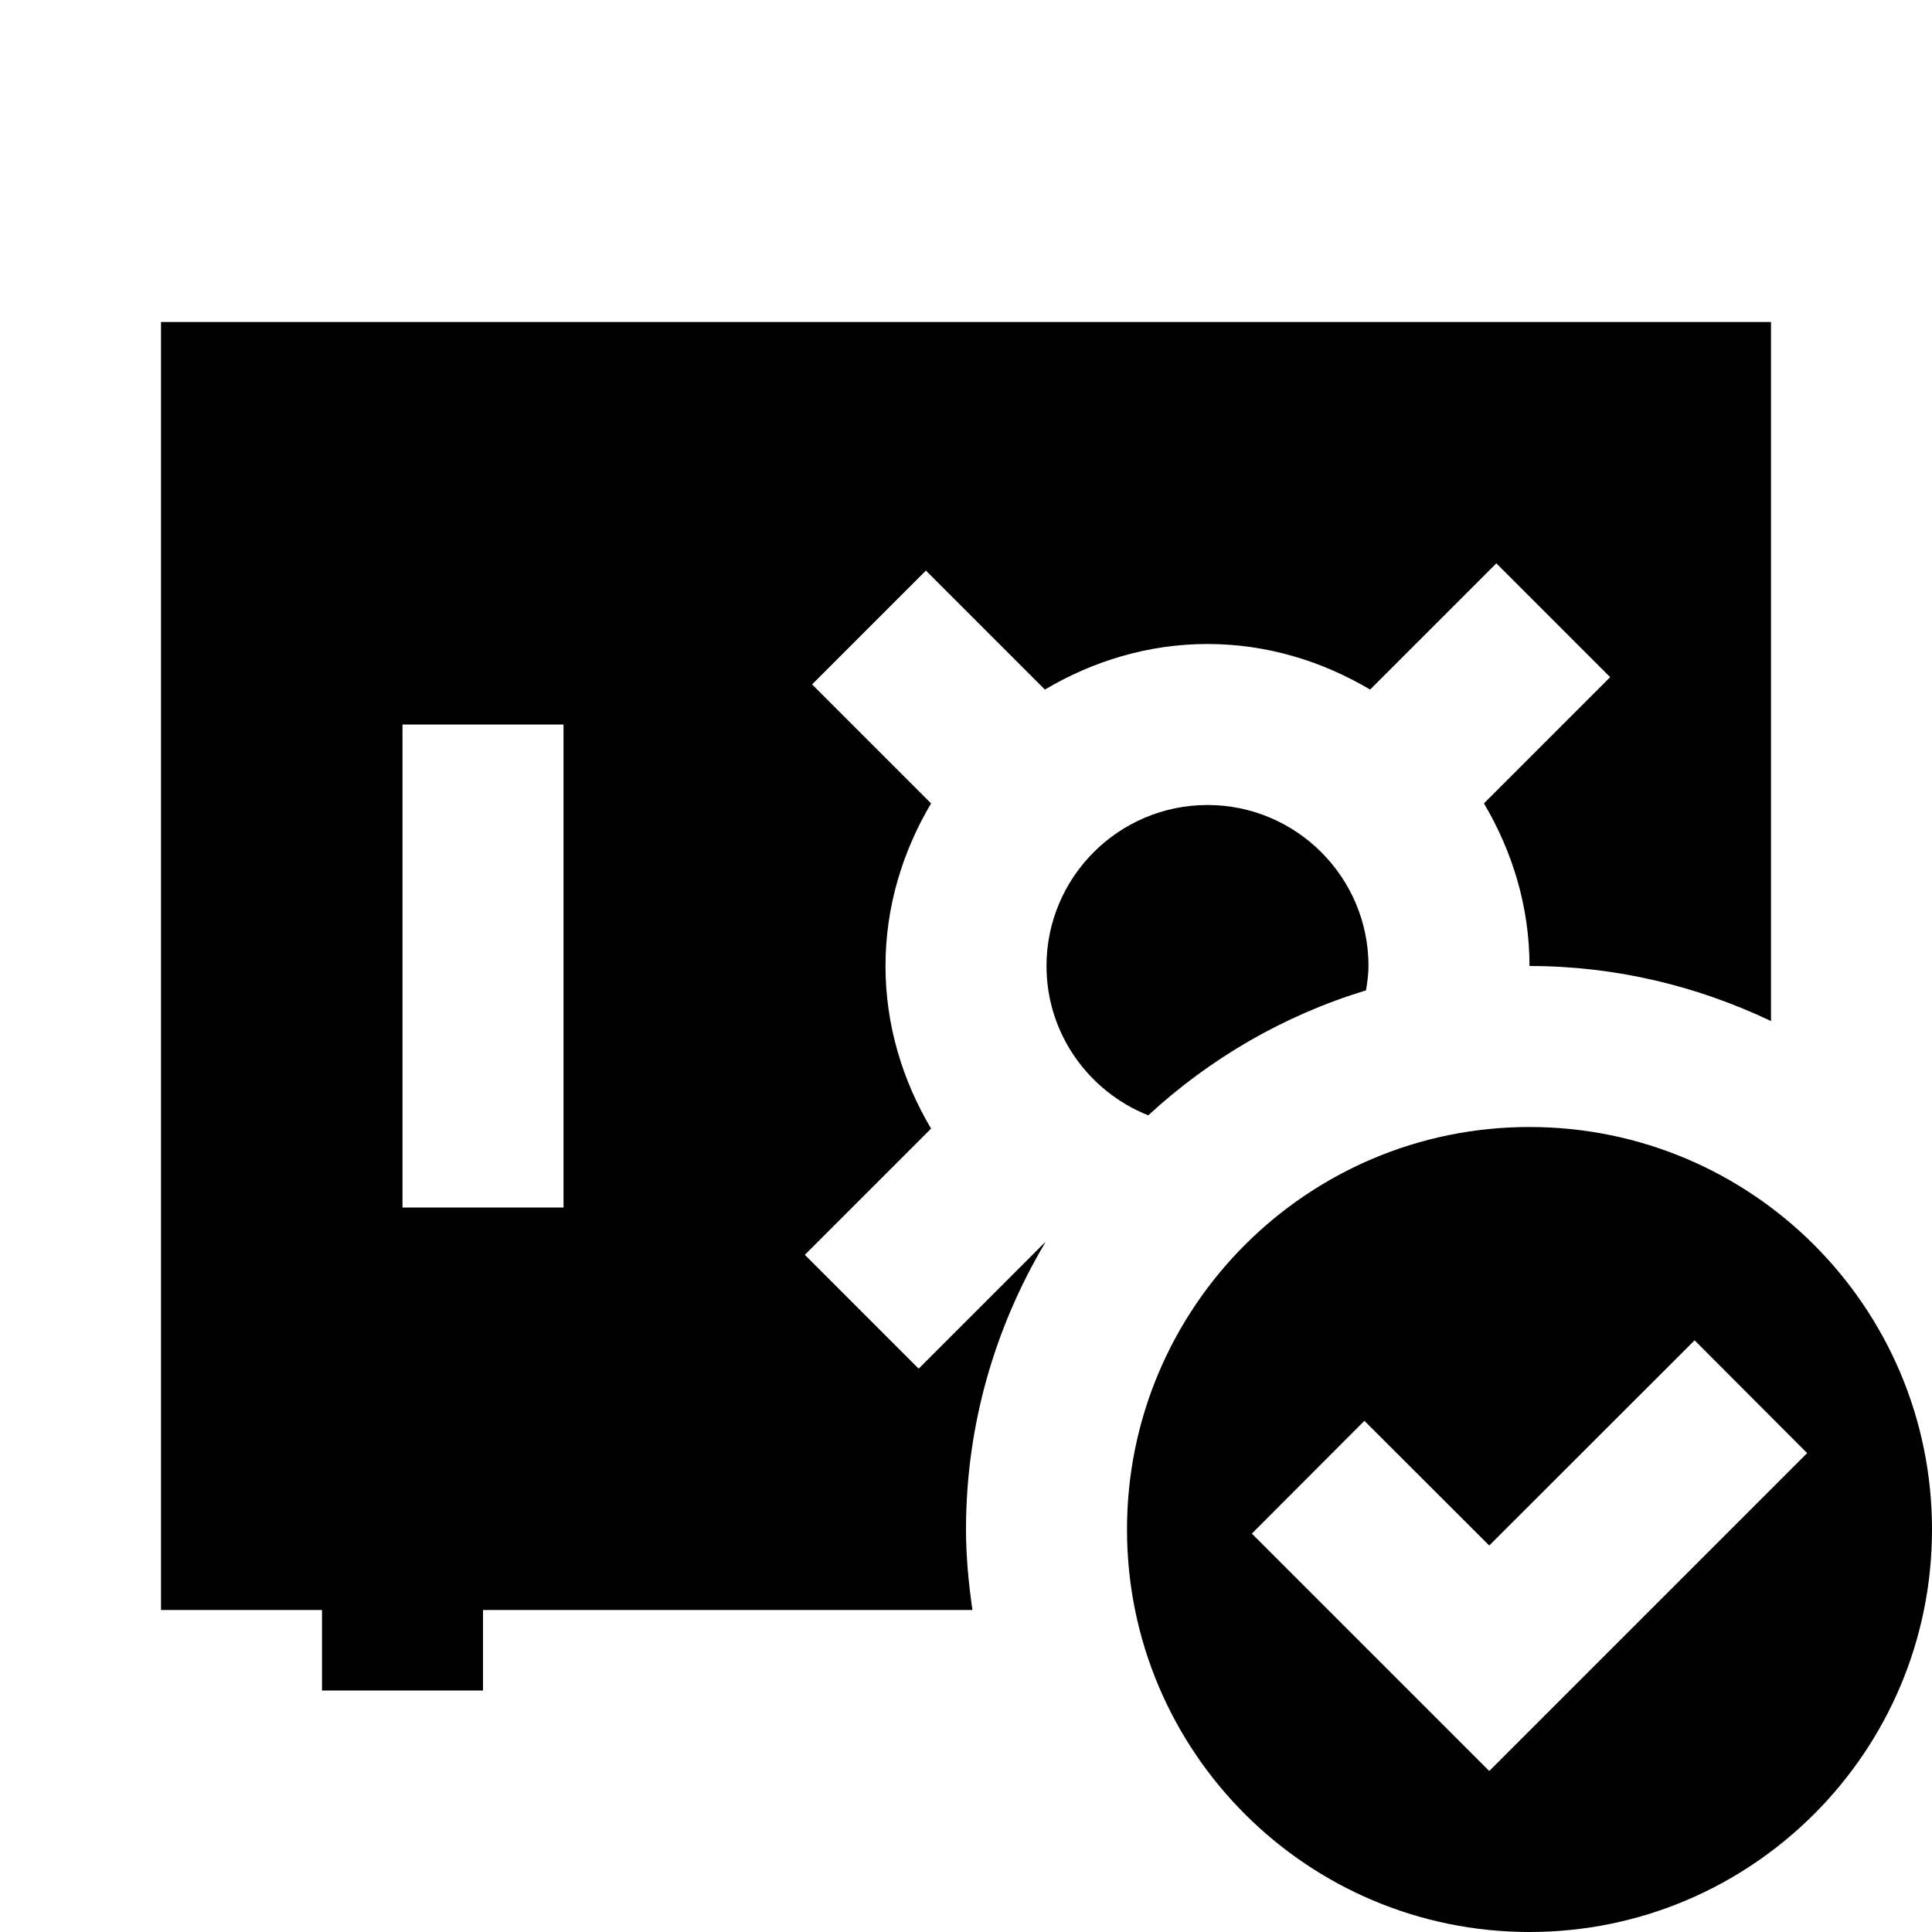 <?xml version="1.0"?>
<svg xmlns="http://www.w3.org/2000/svg" viewBox="0 0 24 24">
    <path d="M 2 4 L 2 20 L 4 20 L 4 21 L 6 21 L 6 20 L 12.08 20 C 12.033 19.673 12 19.34 12 19 C 12 17.696 12.363 16.481 12.984 15.436 C 12.983 15.435 12.981 15.435 12.98 15.434 L 11.412 17.002 L 9.998 15.588 L 11.566 14.02 C 11.214 13.425 11 12.74 11 12 C 11 11.26 11.214 10.575 11.566 9.98 L 10.088 8.502 L 11.502 7.088 L 12.98 8.566 C 13.575 8.214 14.26 8 15 8 C 15.74 8 16.425 8.214 17.02 8.566 L 18.588 6.998 L 20.002 8.412 L 18.434 9.98 C 18.786 10.575 19 11.26 19 12 C 20.075 12 21.09 12.251 22 12.684 L 22 4 L 2 4 z M 5 9 L 7 9 L 7 15 L 5 15 L 5 9 z M 15 10 C 13.897 10 13 10.897 13 12 C 13 12.842 13.525 13.561 14.264 13.855 C 15.029 13.15 15.948 12.612 16.969 12.303 C 16.985 12.203 17 12.103 17 12 C 17 10.897 16.103 10 15 10 z M 19 14 C 16.239 14 14 16.239 14 19 C 14 21.761 16.239 24 19 24 C 21.761 24 24 21.761 24 19 C 24 16.239 21.761 14 19 14 z M 21.051 16.65 L 22.449 18.051 L 18.5 22 L 15.551 19.051 L 16.949 17.65 L 18.5 19.199 L 21.051 16.65 z"/>
</svg>
